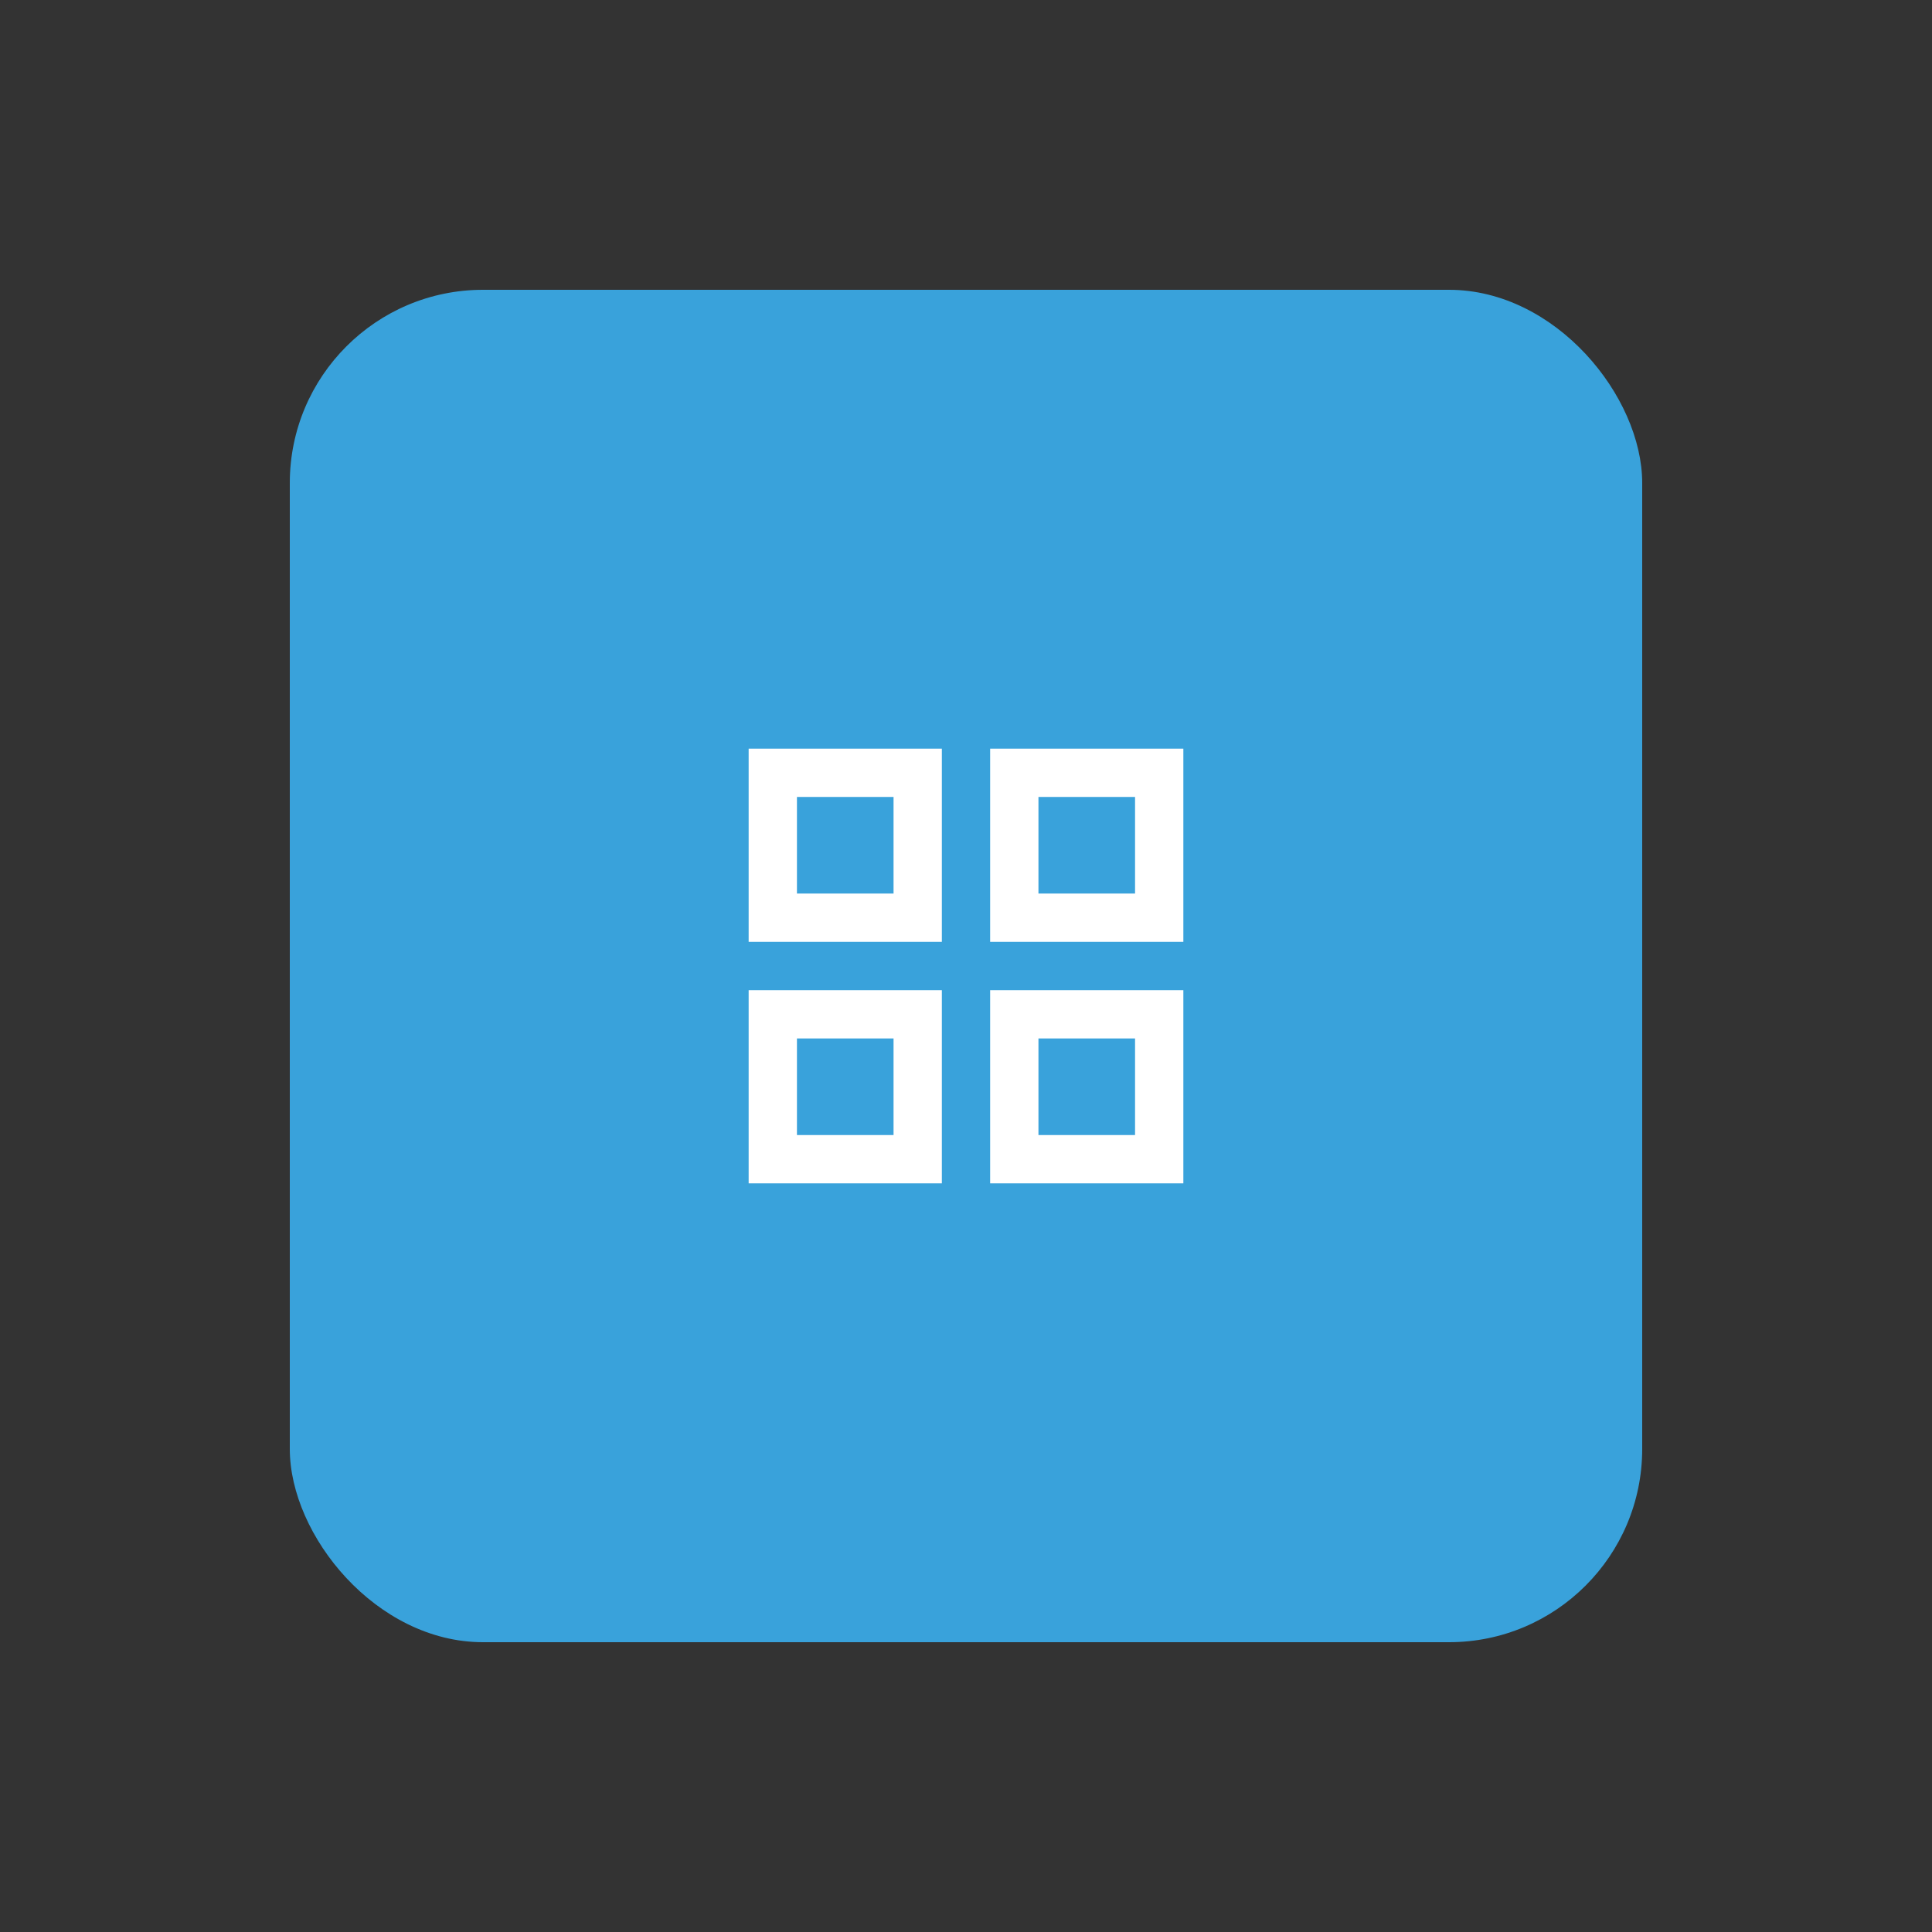 <svg width="80" height="80" viewBox="0 0 80 80" fill="none" xmlns="http://www.w3.org/2000/svg">
<rect x="0" y="0" width="80" height="80" fill="#333333" stroke="none"/>
<rect x="12" y="12" width="56" height="56" rx="8" fill="#39A2DB"/>
<path d="M31 39H39V31H31V39ZM33 33H37V37H33V33Z" fill="white"/>
<path d="M31 49H39V41H31V49ZM33 43H37V47H33V43Z" fill="white"/>
<path d="M41 49H49V41H41V49ZM43 43H47V47H43V43Z" fill="white"/>
<path d="M41 31V39H49V31H41ZM47 37H43V33H47V37Z" fill="white"/>
</svg>

